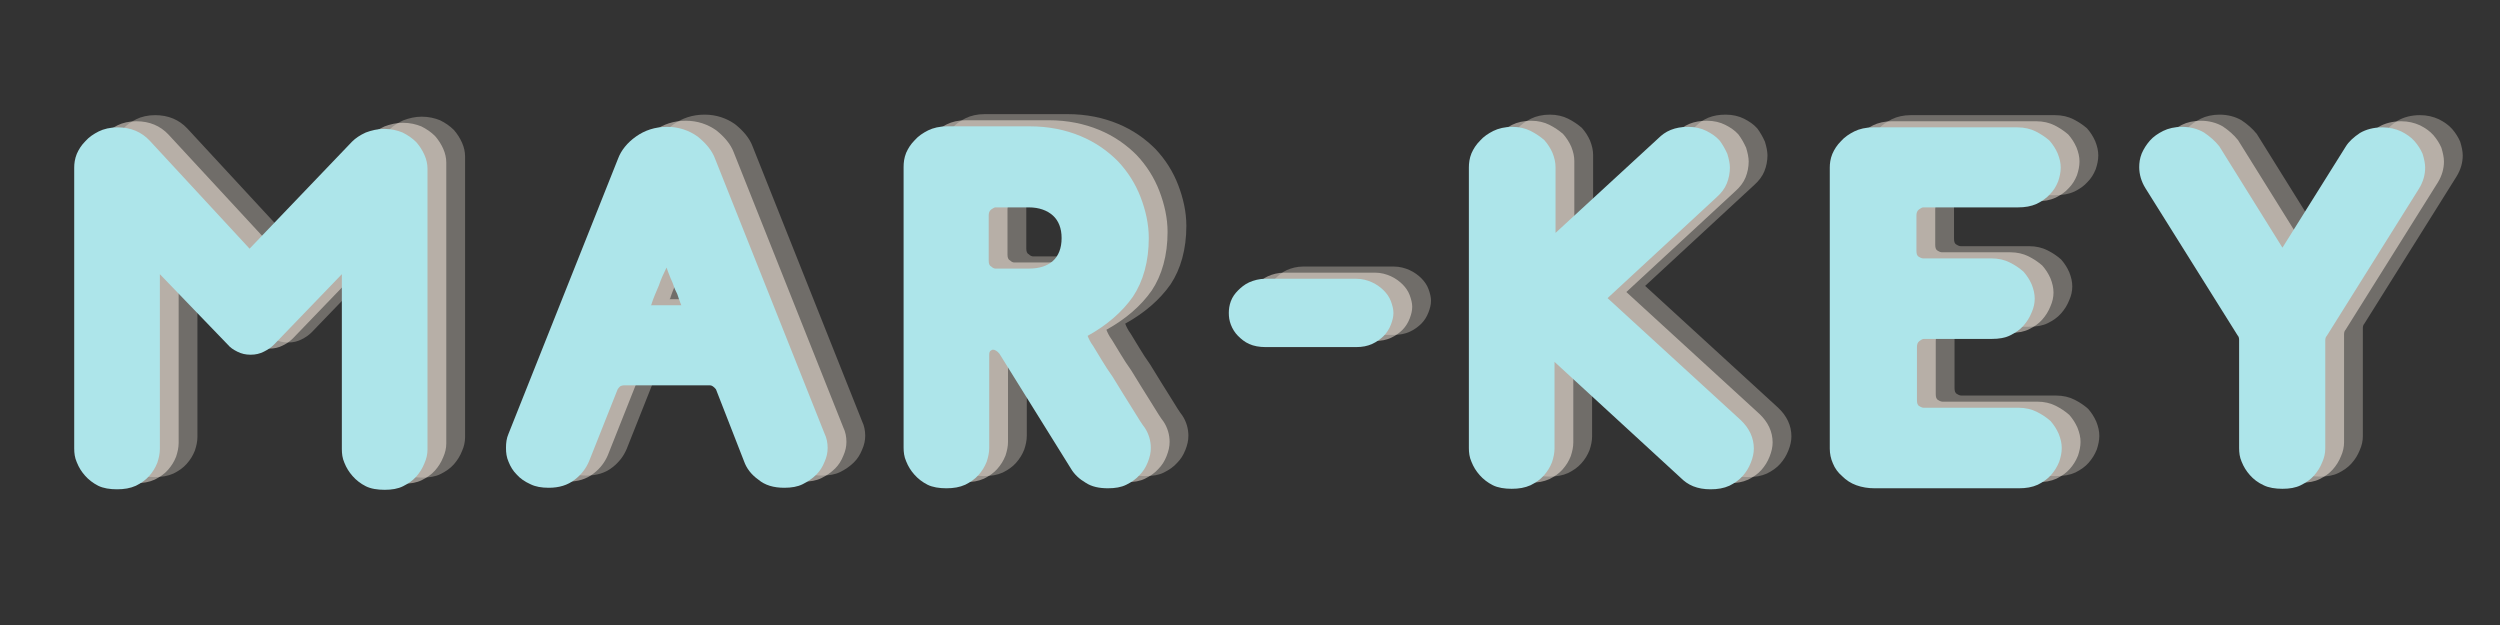 <svg xmlns="http://www.w3.org/2000/svg" xmlns:xlink="http://www.w3.org/1999/xlink" width="384" zoomAndPan="magnify" viewBox="0 0 288 72" height="96" preserveAspectRatio="xMidYMid meet" version="1.0"><rect x="0" y="0" width="288" height="72" fill="#333333" stroke="none"/><defs><g/></defs><g fill="#fdf2e5" fill-opacity="0.302"><g transform="translate(8.534, 54.843)"><g><path d="M 14.211 -24.664 L 22.023 -16.559 C 22.316 -16.207 22.668 -15.973 23.137 -15.738 C 23.609 -15.504 24.078 -15.387 24.664 -15.387 C 25.25 -15.387 25.723 -15.504 26.191 -15.738 C 26.66 -15.973 27.012 -16.207 27.367 -16.559 L 35.176 -24.664 L 35.176 -4.523 C 35.176 -3.992 35.234 -3.465 35.469 -2.938 C 35.703 -2.348 36 -1.879 36.41 -1.41 C 36.82 -0.941 37.348 -0.527 37.938 -0.234 C 38.523 0.059 39.285 0.176 40.109 0.176 C 40.93 0.176 41.637 0.059 42.223 -0.234 C 42.809 -0.527 43.34 -0.883 43.75 -1.352 C 44.16 -1.82 44.453 -2.289 44.691 -2.879 C 44.926 -3.406 45.043 -3.934 45.043 -4.465 L 45.043 -36.82 C 45.043 -37.348 44.926 -37.879 44.691 -38.406 C 44.453 -38.934 44.16 -39.406 43.75 -39.875 C 43.281 -40.344 42.75 -40.695 42.164 -40.988 C 41.578 -41.227 40.871 -41.402 40.051 -41.402 C 39.285 -41.402 38.582 -41.227 37.938 -40.988 C 37.289 -40.695 36.762 -40.344 36.352 -39.934 L 24.547 -27.602 L 13.035 -40.051 C 12.098 -41.047 10.863 -41.578 9.336 -41.578 C 8.516 -41.578 7.75 -41.402 7.164 -41.109 C 6.578 -40.812 6.047 -40.461 5.637 -39.992 C 5.168 -39.523 4.875 -39.051 4.641 -38.523 C 4.406 -37.938 4.344 -37.406 4.344 -36.938 L 4.344 -4.582 C 4.344 -4.051 4.406 -3.523 4.641 -2.996 C 4.875 -2.406 5.168 -1.938 5.578 -1.469 C 5.988 -1 6.52 -0.586 7.105 -0.293 C 7.691 0 8.457 0.117 9.277 0.117 C 10.102 0.117 10.805 0 11.453 -0.293 C 12.039 -0.586 12.566 -0.941 12.977 -1.41 C 13.391 -1.879 13.684 -2.348 13.918 -2.938 C 14.094 -3.465 14.211 -3.992 14.211 -4.523 Z M 14.211 -24.664 "/></g></g></g><g fill="#fdf2e5" fill-opacity="0.302"><g transform="translate(58.213, 54.843)"><g><path d="M 28.48 -37.996 C 28.129 -38.934 27.426 -39.758 26.484 -40.52 C 25.488 -41.227 24.312 -41.637 22.961 -41.637 C 21.551 -41.637 20.379 -41.227 19.379 -40.52 C 18.383 -39.816 17.676 -38.934 17.324 -37.996 L 4.699 -6.285 C 4.465 -5.754 4.406 -5.227 4.406 -4.641 C 4.406 -4.109 4.465 -3.582 4.699 -3.055 C 4.934 -2.465 5.227 -1.996 5.637 -1.586 C 6.047 -1.117 6.578 -0.762 7.223 -0.469 C 7.809 -0.176 8.516 -0.059 9.336 -0.059 C 10.512 -0.059 11.512 -0.352 12.332 -1 C 13.094 -1.586 13.625 -2.289 13.977 -3.113 L 17.266 -11.395 C 17.324 -11.512 17.441 -11.629 17.559 -11.746 C 17.676 -11.805 17.852 -11.863 17.969 -11.863 L 27.895 -11.863 C 28.129 -11.863 28.363 -11.688 28.598 -11.395 L 31.828 -3.113 C 32.121 -2.289 32.652 -1.586 33.473 -1 C 34.238 -0.352 35.234 -0.059 36.469 -0.059 C 37.289 -0.059 37.996 -0.176 38.582 -0.469 C 39.168 -0.762 39.699 -1.117 40.168 -1.586 C 40.578 -1.996 40.871 -2.465 41.109 -3.055 C 41.344 -3.582 41.461 -4.109 41.461 -4.641 C 41.461 -5.227 41.344 -5.812 41.109 -6.285 Z M 22.902 -25.43 C 23.02 -25.074 23.137 -24.781 23.254 -24.488 C 23.371 -24.137 23.547 -23.844 23.668 -23.488 C 23.785 -23.078 23.961 -22.727 24.137 -22.375 C 24.254 -22.023 24.371 -21.668 24.488 -21.375 C 24.547 -21.199 24.605 -21.082 24.605 -21.082 L 21.082 -21.082 C 21.141 -21.141 21.199 -21.199 21.199 -21.316 C 21.434 -22.023 21.727 -22.668 22.023 -23.371 C 22.258 -24.078 22.551 -24.723 22.902 -25.43 Z M 22.902 -25.43 "/></g></g></g><g fill="#fdf2e5" fill-opacity="0.302"><g transform="translate(104.017, 54.843)"><g><path d="M 25.605 -17.559 C 27.836 -18.793 29.598 -20.32 30.832 -22.082 C 32.004 -23.844 32.652 -26.133 32.652 -28.832 C 32.652 -30.418 32.297 -32.004 31.711 -33.531 C 31.125 -35.059 30.242 -36.469 29.07 -37.703 C 27.895 -38.875 26.484 -39.875 24.781 -40.578 C 23.078 -41.285 21.141 -41.695 18.969 -41.695 L 9.395 -41.695 C 8.574 -41.695 7.809 -41.52 7.223 -41.227 C 6.637 -40.93 6.105 -40.578 5.695 -40.109 C 5.227 -39.641 4.934 -39.168 4.699 -38.641 C 4.465 -38.055 4.406 -37.523 4.406 -36.996 L 4.406 -4.699 C 4.406 -4.168 4.465 -3.641 4.699 -3.113 C 4.934 -2.523 5.227 -2.055 5.637 -1.586 C 6.047 -1.117 6.578 -0.703 7.164 -0.41 C 7.75 -0.117 8.516 0 9.336 0 C 10.16 0 10.863 -0.117 11.512 -0.41 C 12.098 -0.703 12.625 -1.059 13.035 -1.527 C 13.449 -1.996 13.742 -2.465 13.977 -3.055 C 14.152 -3.582 14.27 -4.109 14.27 -4.641 L 14.27 -15.387 C 14.27 -15.621 14.328 -15.797 14.445 -15.855 C 14.562 -15.914 14.621 -15.973 14.68 -15.973 C 14.918 -15.973 15.211 -15.797 15.445 -15.504 L 23.668 -2.289 C 24.078 -1.586 24.664 -1.059 25.371 -0.645 C 26.074 -0.176 26.953 0 27.953 0 C 28.773 0 29.48 -0.117 30.066 -0.41 C 30.656 -0.703 31.184 -1.059 31.594 -1.527 C 32.004 -1.938 32.297 -2.406 32.535 -2.996 C 32.77 -3.582 32.887 -4.109 32.887 -4.641 C 32.887 -5.461 32.652 -6.285 32.18 -6.988 C 31.945 -7.281 31.477 -7.988 30.773 -9.16 C 30.066 -10.277 29.305 -11.512 28.48 -12.859 C 28.012 -13.508 27.602 -14.152 27.25 -14.738 C 26.895 -15.328 26.543 -15.914 26.25 -16.383 C 25.898 -16.855 25.723 -17.266 25.605 -17.559 Z M 14.211 -26.25 L 14.211 -31.418 C 14.211 -31.711 14.27 -31.945 14.504 -32.121 C 14.68 -32.238 14.859 -32.359 14.977 -32.359 L 18.852 -32.359 C 20.023 -32.359 20.965 -32.004 21.609 -31.418 C 22.258 -30.832 22.609 -29.949 22.609 -28.832 C 22.609 -27.66 22.258 -26.777 21.609 -26.191 C 20.965 -25.605 20.023 -25.309 18.852 -25.309 L 14.977 -25.309 C 14.859 -25.309 14.68 -25.371 14.504 -25.547 C 14.27 -25.664 14.211 -25.898 14.211 -26.25 Z M 14.211 -26.25 "/></g></g></g><g fill="#fdf2e5" fill-opacity="0.302"><g transform="translate(141.482, 54.843)"><g><path d="M 23.371 -20.203 C 23.371 -20.613 23.254 -21.082 23.078 -21.551 C 22.902 -22.023 22.609 -22.434 22.258 -22.785 C 21.906 -23.137 21.434 -23.488 20.906 -23.727 C 20.379 -23.961 19.789 -24.137 19.086 -24.137 L 8.633 -24.137 C 7.93 -24.137 7.281 -23.961 6.754 -23.727 C 6.227 -23.488 5.812 -23.137 5.461 -22.785 C 5.109 -22.434 4.816 -22.023 4.641 -21.551 C 4.465 -21.082 4.406 -20.613 4.406 -20.203 C 4.406 -19.73 4.465 -19.32 4.641 -18.852 C 4.816 -18.383 5.109 -17.91 5.461 -17.559 C 5.812 -17.207 6.227 -16.855 6.754 -16.621 C 7.281 -16.383 7.93 -16.266 8.633 -16.266 L 19.086 -16.266 C 19.789 -16.266 20.379 -16.383 20.906 -16.621 C 21.434 -16.855 21.906 -17.207 22.258 -17.559 C 22.609 -17.91 22.902 -18.383 23.078 -18.852 C 23.254 -19.32 23.371 -19.73 23.371 -20.203 Z M 23.371 -20.203 "/></g></g></g><g fill="#fdf2e5" fill-opacity="0.302"><g transform="translate(169.199, 54.843)"><g><path d="M 14.328 -29.422 L 14.328 -36.996 C 14.328 -37.523 14.211 -38.055 13.977 -38.641 C 13.742 -39.168 13.449 -39.641 13.035 -40.109 C 12.566 -40.52 12.039 -40.871 11.453 -41.168 C 10.863 -41.461 10.16 -41.637 9.336 -41.637 C 8.516 -41.637 7.75 -41.461 7.164 -41.168 C 6.578 -40.871 6.047 -40.52 5.637 -40.051 C 5.168 -39.582 4.875 -39.109 4.641 -38.582 C 4.406 -37.996 4.344 -37.465 4.344 -36.938 L 4.344 -4.641 C 4.344 -4.109 4.406 -3.582 4.641 -3.055 C 4.875 -2.465 5.168 -1.996 5.578 -1.527 C 5.988 -1.059 6.52 -0.645 7.105 -0.352 C 7.691 -0.059 8.457 0.059 9.277 0.059 C 10.102 0.059 10.805 -0.059 11.453 -0.352 C 12.039 -0.645 12.566 -1 12.977 -1.469 C 13.391 -1.938 13.684 -2.406 13.918 -2.996 C 14.094 -3.523 14.211 -4.051 14.211 -4.582 L 14.211 -14.562 L 28.715 -1.234 C 29.129 -0.82 29.598 -0.469 30.184 -0.234 C 30.773 0 31.418 0.117 32.18 0.117 C 33.004 0.117 33.707 0 34.355 -0.293 C 34.941 -0.586 35.469 -0.941 35.883 -1.41 C 36.293 -1.879 36.586 -2.348 36.82 -2.938 C 37.055 -3.523 37.172 -4.051 37.172 -4.582 C 37.172 -5.812 36.645 -6.93 35.645 -7.871 L 20.32 -21.906 L 32.887 -33.531 C 33.414 -34 33.824 -34.531 34.059 -35.117 C 34.297 -35.703 34.414 -36.352 34.414 -36.938 C 34.414 -37.406 34.297 -37.938 34.121 -38.523 C 33.883 -39.051 33.59 -39.582 33.238 -40.051 C 32.828 -40.52 32.297 -40.871 31.711 -41.168 C 31.125 -41.461 30.418 -41.637 29.598 -41.637 C 28.832 -41.637 28.188 -41.52 27.602 -41.285 C 27.012 -41.047 26.543 -40.695 26.133 -40.285 Z M 14.328 -29.422 "/></g></g></g><g fill="#fdf2e5" fill-opacity="0.302"><g transform="translate(210.951, 54.843)"><g><path d="M 9.336 0 L 25.957 0 C 26.777 0 27.484 -0.117 28.129 -0.41 C 28.715 -0.703 29.246 -1.059 29.656 -1.527 C 30.066 -1.996 30.359 -2.465 30.598 -3.055 C 30.773 -3.582 30.891 -4.109 30.891 -4.641 C 30.891 -5.168 30.773 -5.695 30.535 -6.285 C 30.301 -6.812 30.008 -7.281 29.598 -7.75 C 29.129 -8.164 28.598 -8.516 28.012 -8.809 C 27.426 -9.102 26.719 -9.277 25.898 -9.277 L 14.977 -9.277 C 14.859 -9.277 14.68 -9.336 14.504 -9.453 C 14.27 -9.57 14.211 -9.809 14.211 -10.16 L 14.211 -16.266 C 14.211 -16.559 14.27 -16.797 14.504 -16.973 C 14.68 -17.09 14.859 -17.207 14.977 -17.207 L 22.844 -17.207 C 23.668 -17.207 24.371 -17.324 24.957 -17.617 C 25.547 -17.91 26.074 -18.262 26.484 -18.734 C 26.895 -19.203 27.191 -19.672 27.426 -20.262 C 27.66 -20.789 27.777 -21.316 27.777 -21.844 C 27.777 -22.375 27.66 -22.902 27.426 -23.488 C 27.191 -24.02 26.895 -24.488 26.484 -24.957 C 26.016 -25.371 25.488 -25.723 24.898 -26.016 C 24.312 -26.309 23.609 -26.484 22.785 -26.484 L 14.918 -26.484 C 14.797 -26.484 14.621 -26.543 14.445 -26.66 C 14.211 -26.777 14.152 -27.012 14.152 -27.367 L 14.152 -31.418 C 14.152 -31.711 14.211 -31.945 14.445 -32.121 C 14.621 -32.238 14.797 -32.359 14.918 -32.359 L 25.84 -32.359 C 26.66 -32.359 27.367 -32.477 28.012 -32.77 C 28.598 -33.062 29.129 -33.414 29.539 -33.883 C 29.949 -34.297 30.242 -34.766 30.477 -35.352 C 30.656 -35.883 30.773 -36.41 30.773 -36.938 C 30.773 -37.465 30.656 -37.996 30.418 -38.582 C 30.184 -39.109 29.891 -39.582 29.48 -40.051 C 29.012 -40.461 28.48 -40.812 27.895 -41.109 C 27.309 -41.402 26.602 -41.578 25.781 -41.578 L 9.16 -41.578 C 8.34 -41.578 7.574 -41.402 6.988 -41.109 C 6.402 -40.812 5.871 -40.461 5.461 -39.992 C 4.992 -39.523 4.699 -39.051 4.465 -38.523 C 4.227 -37.938 4.168 -37.406 4.168 -36.938 L 4.168 -4.582 C 4.168 -3.992 4.285 -3.406 4.523 -2.879 C 4.758 -2.289 5.109 -1.82 5.578 -1.41 C 6.047 -0.941 6.578 -0.586 7.223 -0.352 C 7.871 -0.117 8.574 0 9.336 0 Z M 9.336 0 "/></g></g></g><g fill="#fdf2e5" fill-opacity="0.302"><g transform="translate(246.302, 54.843)"><g><path d="M 20.965 -27.719 L 13.684 -39.406 C 13.215 -39.992 12.625 -40.52 11.922 -40.988 C 11.215 -41.402 10.336 -41.637 9.395 -41.637 C 8.574 -41.637 7.809 -41.461 7.223 -41.168 C 6.637 -40.871 6.105 -40.52 5.695 -40.051 C 5.285 -39.582 4.992 -39.109 4.758 -38.582 C 4.523 -37.996 4.465 -37.465 4.465 -36.996 C 4.465 -36.176 4.699 -35.352 5.168 -34.59 L 15.797 -17.617 C 15.914 -17.5 15.973 -17.324 15.973 -17.09 L 15.973 -4.641 C 15.973 -4.109 16.031 -3.582 16.266 -3.055 C 16.5 -2.465 16.797 -1.996 17.207 -1.527 C 17.617 -1.059 18.145 -0.645 18.793 -0.352 C 19.379 -0.059 20.145 0.059 20.965 0.059 C 21.785 0.059 22.492 -0.059 23.078 -0.352 C 23.668 -0.645 24.195 -1 24.605 -1.469 C 25.016 -1.938 25.309 -2.406 25.547 -2.996 C 25.781 -3.523 25.898 -4.051 25.898 -4.582 L 25.898 -17.031 C 25.898 -17.266 25.957 -17.441 26.074 -17.559 L 36.703 -34.531 C 37.172 -35.293 37.406 -36.117 37.406 -36.938 C 37.406 -37.406 37.289 -37.938 37.113 -38.523 C 36.879 -39.051 36.586 -39.523 36.176 -39.992 C 35.762 -40.461 35.234 -40.812 34.648 -41.109 C 34 -41.402 33.297 -41.578 32.477 -41.578 C 31.477 -41.578 30.598 -41.344 29.891 -40.93 C 29.188 -40.461 28.598 -39.934 28.246 -39.348 Z M 20.965 -27.719 "/></g></g></g><g fill="#fdf2e5" fill-opacity="0.502"><g transform="translate(6.369, 55.547)"><g><path d="M 14.211 -24.664 L 22.023 -16.559 C 22.316 -16.207 22.668 -15.973 23.137 -15.738 C 23.609 -15.504 24.078 -15.387 24.664 -15.387 C 25.25 -15.387 25.723 -15.504 26.191 -15.738 C 26.66 -15.973 27.012 -16.207 27.367 -16.559 L 35.176 -24.664 L 35.176 -4.523 C 35.176 -3.992 35.234 -3.465 35.469 -2.938 C 35.703 -2.348 36 -1.879 36.41 -1.41 C 36.82 -0.941 37.348 -0.527 37.938 -0.234 C 38.523 0.059 39.285 0.176 40.109 0.176 C 40.93 0.176 41.637 0.059 42.223 -0.234 C 42.809 -0.527 43.34 -0.883 43.75 -1.352 C 44.16 -1.82 44.453 -2.289 44.691 -2.879 C 44.926 -3.406 45.043 -3.934 45.043 -4.465 L 45.043 -36.82 C 45.043 -37.348 44.926 -37.879 44.691 -38.406 C 44.453 -38.934 44.16 -39.406 43.75 -39.875 C 43.281 -40.344 42.75 -40.695 42.164 -40.988 C 41.578 -41.227 40.871 -41.402 40.051 -41.402 C 39.285 -41.402 38.582 -41.227 37.938 -40.988 C 37.289 -40.695 36.762 -40.344 36.352 -39.934 L 24.547 -27.602 L 13.035 -40.051 C 12.098 -41.047 10.863 -41.578 9.336 -41.578 C 8.516 -41.578 7.75 -41.402 7.164 -41.109 C 6.578 -40.812 6.047 -40.461 5.637 -39.992 C 5.168 -39.523 4.875 -39.051 4.641 -38.523 C 4.406 -37.938 4.344 -37.406 4.344 -36.938 L 4.344 -4.582 C 4.344 -4.051 4.406 -3.523 4.641 -2.996 C 4.875 -2.406 5.168 -1.938 5.578 -1.469 C 5.988 -1 6.52 -0.586 7.105 -0.293 C 7.691 0 8.457 0.117 9.277 0.117 C 10.102 0.117 10.805 0 11.453 -0.293 C 12.039 -0.586 12.566 -0.941 12.977 -1.41 C 13.391 -1.879 13.684 -2.348 13.918 -2.938 C 14.094 -3.465 14.211 -3.992 14.211 -4.523 Z M 14.211 -24.664 "/></g></g></g><g fill="#fdf2e5" fill-opacity="0.502"><g transform="translate(56.048, 55.547)"><g><path d="M 28.48 -37.996 C 28.129 -38.934 27.426 -39.758 26.484 -40.52 C 25.488 -41.227 24.312 -41.637 22.961 -41.637 C 21.551 -41.637 20.379 -41.227 19.379 -40.52 C 18.383 -39.816 17.676 -38.934 17.324 -37.996 L 4.699 -6.285 C 4.465 -5.754 4.406 -5.227 4.406 -4.641 C 4.406 -4.109 4.465 -3.582 4.699 -3.055 C 4.934 -2.465 5.227 -1.996 5.637 -1.586 C 6.047 -1.117 6.578 -0.762 7.223 -0.469 C 7.809 -0.176 8.516 -0.059 9.336 -0.059 C 10.512 -0.059 11.512 -0.352 12.332 -1 C 13.094 -1.586 13.625 -2.289 13.977 -3.113 L 17.266 -11.395 C 17.324 -11.512 17.441 -11.629 17.559 -11.746 C 17.676 -11.805 17.852 -11.863 17.969 -11.863 L 27.895 -11.863 C 28.129 -11.863 28.363 -11.688 28.598 -11.395 L 31.828 -3.113 C 32.121 -2.289 32.652 -1.586 33.473 -1 C 34.238 -0.352 35.234 -0.059 36.469 -0.059 C 37.289 -0.059 37.996 -0.176 38.582 -0.469 C 39.168 -0.762 39.699 -1.117 40.168 -1.586 C 40.578 -1.996 40.871 -2.465 41.109 -3.055 C 41.344 -3.582 41.461 -4.109 41.461 -4.641 C 41.461 -5.227 41.344 -5.812 41.109 -6.285 Z M 22.902 -25.43 C 23.02 -25.074 23.137 -24.781 23.254 -24.488 C 23.371 -24.137 23.547 -23.844 23.668 -23.488 C 23.785 -23.078 23.961 -22.727 24.137 -22.375 C 24.254 -22.023 24.371 -21.668 24.488 -21.375 C 24.547 -21.199 24.605 -21.082 24.605 -21.082 L 21.082 -21.082 C 21.141 -21.141 21.199 -21.199 21.199 -21.316 C 21.434 -22.023 21.727 -22.668 22.023 -23.371 C 22.258 -24.078 22.551 -24.723 22.902 -25.43 Z M 22.902 -25.43 "/></g></g></g><g fill="#fdf2e5" fill-opacity="0.502"><g transform="translate(101.852, 55.547)"><g><path d="M 25.605 -17.559 C 27.836 -18.793 29.598 -20.32 30.832 -22.082 C 32.004 -23.844 32.652 -26.133 32.652 -28.832 C 32.652 -30.418 32.297 -32.004 31.711 -33.531 C 31.125 -35.059 30.242 -36.469 29.07 -37.703 C 27.895 -38.875 26.484 -39.875 24.781 -40.578 C 23.078 -41.285 21.141 -41.695 18.969 -41.695 L 9.395 -41.695 C 8.574 -41.695 7.809 -41.52 7.223 -41.227 C 6.637 -40.93 6.105 -40.578 5.695 -40.109 C 5.227 -39.641 4.934 -39.168 4.699 -38.641 C 4.465 -38.055 4.406 -37.523 4.406 -36.996 L 4.406 -4.699 C 4.406 -4.168 4.465 -3.641 4.699 -3.113 C 4.934 -2.523 5.227 -2.055 5.637 -1.586 C 6.047 -1.117 6.578 -0.703 7.164 -0.41 C 7.75 -0.117 8.516 0 9.336 0 C 10.16 0 10.863 -0.117 11.512 -0.41 C 12.098 -0.703 12.625 -1.059 13.035 -1.527 C 13.449 -1.996 13.742 -2.465 13.977 -3.055 C 14.152 -3.582 14.27 -4.109 14.27 -4.641 L 14.27 -15.387 C 14.27 -15.621 14.328 -15.797 14.445 -15.855 C 14.562 -15.914 14.621 -15.973 14.68 -15.973 C 14.918 -15.973 15.211 -15.797 15.445 -15.504 L 23.668 -2.289 C 24.078 -1.586 24.664 -1.059 25.371 -0.645 C 26.074 -0.176 26.953 0 27.953 0 C 28.773 0 29.48 -0.117 30.066 -0.41 C 30.656 -0.703 31.184 -1.059 31.594 -1.527 C 32.004 -1.938 32.297 -2.406 32.535 -2.996 C 32.77 -3.582 32.887 -4.109 32.887 -4.641 C 32.887 -5.461 32.652 -6.285 32.18 -6.988 C 31.945 -7.281 31.477 -7.988 30.773 -9.16 C 30.066 -10.277 29.305 -11.512 28.48 -12.859 C 28.012 -13.508 27.602 -14.152 27.25 -14.738 C 26.895 -15.328 26.543 -15.914 26.25 -16.383 C 25.898 -16.855 25.723 -17.266 25.605 -17.559 Z M 14.211 -26.25 L 14.211 -31.418 C 14.211 -31.711 14.27 -31.945 14.504 -32.121 C 14.68 -32.238 14.859 -32.359 14.977 -32.359 L 18.852 -32.359 C 20.023 -32.359 20.965 -32.004 21.609 -31.418 C 22.258 -30.832 22.609 -29.949 22.609 -28.832 C 22.609 -27.66 22.258 -26.777 21.609 -26.191 C 20.965 -25.605 20.023 -25.309 18.852 -25.309 L 14.977 -25.309 C 14.859 -25.309 14.68 -25.371 14.504 -25.547 C 14.27 -25.664 14.211 -25.898 14.211 -26.25 Z M 14.211 -26.25 "/></g></g></g><g fill="#fdf2e5" fill-opacity="0.502"><g transform="translate(139.317, 55.547)"><g><path d="M 23.371 -20.203 C 23.371 -20.613 23.254 -21.082 23.078 -21.551 C 22.902 -22.023 22.609 -22.434 22.258 -22.785 C 21.906 -23.137 21.434 -23.488 20.906 -23.727 C 20.379 -23.961 19.789 -24.137 19.086 -24.137 L 8.633 -24.137 C 7.93 -24.137 7.281 -23.961 6.754 -23.727 C 6.227 -23.488 5.812 -23.137 5.461 -22.785 C 5.109 -22.434 4.816 -22.023 4.641 -21.551 C 4.465 -21.082 4.406 -20.613 4.406 -20.203 C 4.406 -19.73 4.465 -19.32 4.641 -18.852 C 4.816 -18.383 5.109 -17.91 5.461 -17.559 C 5.812 -17.207 6.227 -16.855 6.754 -16.621 C 7.281 -16.383 7.93 -16.266 8.633 -16.266 L 19.086 -16.266 C 19.789 -16.266 20.379 -16.383 20.906 -16.621 C 21.434 -16.855 21.906 -17.207 22.258 -17.559 C 22.609 -17.91 22.902 -18.383 23.078 -18.852 C 23.254 -19.32 23.371 -19.73 23.371 -20.203 Z M 23.371 -20.203 "/></g></g></g><g fill="#fdf2e5" fill-opacity="0.502"><g transform="translate(167.034, 55.547)"><g><path d="M 14.328 -29.422 L 14.328 -36.996 C 14.328 -37.523 14.211 -38.055 13.977 -38.641 C 13.742 -39.168 13.449 -39.641 13.035 -40.109 C 12.566 -40.52 12.039 -40.871 11.453 -41.168 C 10.863 -41.461 10.16 -41.637 9.336 -41.637 C 8.516 -41.637 7.75 -41.461 7.164 -41.168 C 6.578 -40.871 6.047 -40.52 5.637 -40.051 C 5.168 -39.582 4.875 -39.109 4.641 -38.582 C 4.406 -37.996 4.344 -37.465 4.344 -36.938 L 4.344 -4.641 C 4.344 -4.109 4.406 -3.582 4.641 -3.055 C 4.875 -2.465 5.168 -1.996 5.578 -1.527 C 5.988 -1.059 6.52 -0.645 7.105 -0.352 C 7.691 -0.059 8.457 0.059 9.277 0.059 C 10.102 0.059 10.805 -0.059 11.453 -0.352 C 12.039 -0.645 12.566 -1 12.977 -1.469 C 13.391 -1.938 13.684 -2.406 13.918 -2.996 C 14.094 -3.523 14.211 -4.051 14.211 -4.582 L 14.211 -14.562 L 28.715 -1.234 C 29.129 -0.82 29.598 -0.469 30.184 -0.234 C 30.773 0 31.418 0.117 32.18 0.117 C 33.004 0.117 33.707 0 34.355 -0.293 C 34.941 -0.586 35.469 -0.941 35.883 -1.41 C 36.293 -1.879 36.586 -2.348 36.82 -2.938 C 37.055 -3.523 37.172 -4.051 37.172 -4.582 C 37.172 -5.812 36.645 -6.93 35.645 -7.871 L 20.32 -21.906 L 32.887 -33.531 C 33.414 -34 33.824 -34.531 34.059 -35.117 C 34.297 -35.703 34.414 -36.352 34.414 -36.938 C 34.414 -37.406 34.297 -37.938 34.121 -38.523 C 33.883 -39.051 33.59 -39.582 33.238 -40.051 C 32.828 -40.52 32.297 -40.871 31.711 -41.168 C 31.125 -41.461 30.418 -41.637 29.598 -41.637 C 28.832 -41.637 28.188 -41.52 27.602 -41.285 C 27.012 -41.047 26.543 -40.695 26.133 -40.285 Z M 14.328 -29.422 "/></g></g></g><g fill="#fdf2e5" fill-opacity="0.502"><g transform="translate(208.786, 55.547)"><g><path d="M 9.336 0 L 25.957 0 C 26.777 0 27.484 -0.117 28.129 -0.41 C 28.715 -0.703 29.246 -1.059 29.656 -1.527 C 30.066 -1.996 30.359 -2.465 30.598 -3.055 C 30.773 -3.582 30.891 -4.109 30.891 -4.641 C 30.891 -5.168 30.773 -5.695 30.535 -6.285 C 30.301 -6.812 30.008 -7.281 29.598 -7.75 C 29.129 -8.164 28.598 -8.516 28.012 -8.809 C 27.426 -9.102 26.719 -9.277 25.898 -9.277 L 14.977 -9.277 C 14.859 -9.277 14.68 -9.336 14.504 -9.453 C 14.27 -9.57 14.211 -9.809 14.211 -10.16 L 14.211 -16.266 C 14.211 -16.559 14.27 -16.797 14.504 -16.973 C 14.68 -17.09 14.859 -17.207 14.977 -17.207 L 22.844 -17.207 C 23.668 -17.207 24.371 -17.324 24.957 -17.617 C 25.547 -17.91 26.074 -18.262 26.484 -18.734 C 26.895 -19.203 27.191 -19.672 27.426 -20.262 C 27.66 -20.789 27.777 -21.316 27.777 -21.844 C 27.777 -22.375 27.66 -22.902 27.426 -23.488 C 27.191 -24.02 26.895 -24.488 26.484 -24.957 C 26.016 -25.371 25.488 -25.723 24.898 -26.016 C 24.312 -26.309 23.609 -26.484 22.785 -26.484 L 14.918 -26.484 C 14.797 -26.484 14.621 -26.543 14.445 -26.66 C 14.211 -26.777 14.152 -27.012 14.152 -27.367 L 14.152 -31.418 C 14.152 -31.711 14.211 -31.945 14.445 -32.121 C 14.621 -32.238 14.797 -32.359 14.918 -32.359 L 25.84 -32.359 C 26.66 -32.359 27.367 -32.477 28.012 -32.77 C 28.598 -33.062 29.129 -33.414 29.539 -33.883 C 29.949 -34.297 30.242 -34.766 30.477 -35.352 C 30.656 -35.883 30.773 -36.41 30.773 -36.938 C 30.773 -37.465 30.656 -37.996 30.418 -38.582 C 30.184 -39.109 29.891 -39.582 29.48 -40.051 C 29.012 -40.461 28.48 -40.812 27.895 -41.109 C 27.309 -41.402 26.602 -41.578 25.781 -41.578 L 9.16 -41.578 C 8.34 -41.578 7.574 -41.402 6.988 -41.109 C 6.402 -40.812 5.871 -40.461 5.461 -39.992 C 4.992 -39.523 4.699 -39.051 4.465 -38.523 C 4.227 -37.938 4.168 -37.406 4.168 -36.938 L 4.168 -4.582 C 4.168 -3.992 4.285 -3.406 4.523 -2.879 C 4.758 -2.289 5.109 -1.82 5.578 -1.41 C 6.047 -0.941 6.578 -0.586 7.223 -0.352 C 7.871 -0.117 8.574 0 9.336 0 Z M 9.336 0 "/></g></g></g><g fill="#fdf2e5" fill-opacity="0.502"><g transform="translate(244.137, 55.547)"><g><path d="M 20.965 -27.719 L 13.684 -39.406 C 13.215 -39.992 12.625 -40.52 11.922 -40.988 C 11.215 -41.402 10.336 -41.637 9.395 -41.637 C 8.574 -41.637 7.809 -41.461 7.223 -41.168 C 6.637 -40.871 6.105 -40.52 5.695 -40.051 C 5.285 -39.582 4.992 -39.109 4.758 -38.582 C 4.523 -37.996 4.465 -37.465 4.465 -36.996 C 4.465 -36.176 4.699 -35.352 5.168 -34.59 L 15.797 -17.617 C 15.914 -17.5 15.973 -17.324 15.973 -17.09 L 15.973 -4.641 C 15.973 -4.109 16.031 -3.582 16.266 -3.055 C 16.5 -2.465 16.797 -1.996 17.207 -1.527 C 17.617 -1.059 18.145 -0.645 18.793 -0.352 C 19.379 -0.059 20.145 0.059 20.965 0.059 C 21.785 0.059 22.492 -0.059 23.078 -0.352 C 23.668 -0.645 24.195 -1 24.605 -1.469 C 25.016 -1.938 25.309 -2.406 25.547 -2.996 C 25.781 -3.523 25.898 -4.051 25.898 -4.582 L 25.898 -17.031 C 25.898 -17.266 25.957 -17.441 26.074 -17.559 L 36.703 -34.531 C 37.172 -35.293 37.406 -36.117 37.406 -36.938 C 37.406 -37.406 37.289 -37.938 37.113 -38.523 C 36.879 -39.051 36.586 -39.523 36.176 -39.992 C 35.762 -40.461 35.234 -40.812 34.648 -41.109 C 34 -41.402 33.297 -41.578 32.477 -41.578 C 31.477 -41.578 30.598 -41.344 29.891 -40.93 C 29.188 -40.461 28.598 -39.934 28.246 -39.348 Z M 20.965 -27.719 "/></g></g></g><g fill="#ade5ea" fill-opacity="1"><g transform="translate(4.205, 56.25)"><g><path d="M 14.211 -24.664 L 22.023 -16.559 C 22.316 -16.207 22.668 -15.973 23.137 -15.738 C 23.609 -15.504 24.078 -15.387 24.664 -15.387 C 25.25 -15.387 25.723 -15.504 26.191 -15.738 C 26.66 -15.973 27.012 -16.207 27.367 -16.559 L 35.176 -24.664 L 35.176 -4.523 C 35.176 -3.992 35.234 -3.465 35.469 -2.938 C 35.703 -2.348 36 -1.879 36.41 -1.41 C 36.82 -0.941 37.348 -0.527 37.938 -0.234 C 38.523 0.059 39.285 0.176 40.109 0.176 C 40.93 0.176 41.637 0.059 42.223 -0.234 C 42.809 -0.527 43.34 -0.883 43.75 -1.352 C 44.16 -1.82 44.453 -2.289 44.691 -2.879 C 44.926 -3.406 45.043 -3.934 45.043 -4.465 L 45.043 -36.82 C 45.043 -37.348 44.926 -37.879 44.691 -38.406 C 44.453 -38.934 44.16 -39.406 43.75 -39.875 C 43.281 -40.344 42.75 -40.695 42.164 -40.988 C 41.578 -41.227 40.871 -41.402 40.051 -41.402 C 39.285 -41.402 38.582 -41.227 37.938 -40.988 C 37.289 -40.695 36.762 -40.344 36.352 -39.934 L 24.547 -27.602 L 13.035 -40.051 C 12.098 -41.047 10.863 -41.578 9.336 -41.578 C 8.516 -41.578 7.75 -41.402 7.164 -41.109 C 6.578 -40.812 6.047 -40.461 5.637 -39.992 C 5.168 -39.523 4.875 -39.051 4.641 -38.523 C 4.406 -37.938 4.344 -37.406 4.344 -36.938 L 4.344 -4.582 C 4.344 -4.051 4.406 -3.523 4.641 -2.996 C 4.875 -2.406 5.168 -1.938 5.578 -1.469 C 5.988 -1 6.52 -0.586 7.105 -0.293 C 7.691 0 8.457 0.117 9.277 0.117 C 10.102 0.117 10.805 0 11.453 -0.293 C 12.039 -0.586 12.566 -0.941 12.977 -1.41 C 13.391 -1.879 13.684 -2.348 13.918 -2.938 C 14.094 -3.465 14.211 -3.992 14.211 -4.523 Z M 14.211 -24.664 "/></g></g></g><g fill="#ade5ea" fill-opacity="1"><g transform="translate(53.884, 56.25)"><g><path d="M 28.48 -37.996 C 28.129 -38.934 27.426 -39.758 26.484 -40.52 C 25.488 -41.227 24.312 -41.637 22.961 -41.637 C 21.551 -41.637 20.379 -41.227 19.379 -40.52 C 18.383 -39.816 17.676 -38.934 17.324 -37.996 L 4.699 -6.285 C 4.465 -5.754 4.406 -5.227 4.406 -4.641 C 4.406 -4.109 4.465 -3.582 4.699 -3.055 C 4.934 -2.465 5.227 -1.996 5.637 -1.586 C 6.047 -1.117 6.578 -0.762 7.223 -0.469 C 7.809 -0.176 8.516 -0.059 9.336 -0.059 C 10.512 -0.059 11.512 -0.352 12.332 -1 C 13.094 -1.586 13.625 -2.289 13.977 -3.113 L 17.266 -11.395 C 17.324 -11.512 17.441 -11.629 17.559 -11.746 C 17.676 -11.805 17.852 -11.863 17.969 -11.863 L 27.895 -11.863 C 28.129 -11.863 28.363 -11.688 28.598 -11.395 L 31.828 -3.113 C 32.121 -2.289 32.652 -1.586 33.473 -1 C 34.238 -0.352 35.234 -0.059 36.469 -0.059 C 37.289 -0.059 37.996 -0.176 38.582 -0.469 C 39.168 -0.762 39.699 -1.117 40.168 -1.586 C 40.578 -1.996 40.871 -2.465 41.109 -3.055 C 41.344 -3.582 41.461 -4.109 41.461 -4.641 C 41.461 -5.227 41.344 -5.812 41.109 -6.285 Z M 22.902 -25.43 C 23.02 -25.074 23.137 -24.781 23.254 -24.488 C 23.371 -24.137 23.547 -23.844 23.668 -23.488 C 23.785 -23.078 23.961 -22.727 24.137 -22.375 C 24.254 -22.023 24.371 -21.668 24.488 -21.375 C 24.547 -21.199 24.605 -21.082 24.605 -21.082 L 21.082 -21.082 C 21.141 -21.141 21.199 -21.199 21.199 -21.316 C 21.434 -22.023 21.727 -22.668 22.023 -23.371 C 22.258 -24.078 22.551 -24.723 22.902 -25.43 Z M 22.902 -25.43 "/></g></g></g><g fill="#ade5ea" fill-opacity="1"><g transform="translate(99.688, 56.25)"><g><path d="M 25.605 -17.559 C 27.836 -18.793 29.598 -20.32 30.832 -22.082 C 32.004 -23.844 32.652 -26.133 32.652 -28.832 C 32.652 -30.418 32.297 -32.004 31.711 -33.531 C 31.125 -35.059 30.242 -36.469 29.07 -37.703 C 27.895 -38.875 26.484 -39.875 24.781 -40.578 C 23.078 -41.285 21.141 -41.695 18.969 -41.695 L 9.395 -41.695 C 8.574 -41.695 7.809 -41.52 7.223 -41.227 C 6.637 -40.93 6.105 -40.578 5.695 -40.109 C 5.227 -39.641 4.934 -39.168 4.699 -38.641 C 4.465 -38.055 4.406 -37.523 4.406 -36.996 L 4.406 -4.699 C 4.406 -4.168 4.465 -3.641 4.699 -3.113 C 4.934 -2.523 5.227 -2.055 5.637 -1.586 C 6.047 -1.117 6.578 -0.703 7.164 -0.41 C 7.75 -0.117 8.516 0 9.336 0 C 10.16 0 10.863 -0.117 11.512 -0.41 C 12.098 -0.703 12.625 -1.059 13.035 -1.527 C 13.449 -1.996 13.742 -2.465 13.977 -3.055 C 14.152 -3.582 14.27 -4.109 14.27 -4.641 L 14.27 -15.387 C 14.27 -15.621 14.328 -15.797 14.445 -15.855 C 14.562 -15.914 14.621 -15.973 14.68 -15.973 C 14.918 -15.973 15.211 -15.797 15.445 -15.504 L 23.668 -2.289 C 24.078 -1.586 24.664 -1.059 25.371 -0.645 C 26.074 -0.176 26.953 0 27.953 0 C 28.773 0 29.48 -0.117 30.066 -0.41 C 30.656 -0.703 31.184 -1.059 31.594 -1.527 C 32.004 -1.938 32.297 -2.406 32.535 -2.996 C 32.77 -3.582 32.887 -4.109 32.887 -4.641 C 32.887 -5.461 32.652 -6.285 32.18 -6.988 C 31.945 -7.281 31.477 -7.988 30.773 -9.16 C 30.066 -10.277 29.305 -11.512 28.48 -12.859 C 28.012 -13.508 27.602 -14.152 27.25 -14.738 C 26.895 -15.328 26.543 -15.914 26.25 -16.383 C 25.898 -16.855 25.723 -17.266 25.605 -17.559 Z M 14.211 -26.25 L 14.211 -31.418 C 14.211 -31.711 14.27 -31.945 14.504 -32.121 C 14.68 -32.238 14.859 -32.359 14.977 -32.359 L 18.852 -32.359 C 20.023 -32.359 20.965 -32.004 21.609 -31.418 C 22.258 -30.832 22.609 -29.949 22.609 -28.832 C 22.609 -27.66 22.258 -26.777 21.609 -26.191 C 20.965 -25.605 20.023 -25.309 18.852 -25.309 L 14.977 -25.309 C 14.859 -25.309 14.68 -25.371 14.504 -25.547 C 14.27 -25.664 14.211 -25.898 14.211 -26.25 Z M 14.211 -26.25 "/></g></g></g><g fill="#ade5ea" fill-opacity="1"><g transform="translate(137.153, 56.25)"><g><path d="M 23.371 -20.203 C 23.371 -20.613 23.254 -21.082 23.078 -21.551 C 22.902 -22.023 22.609 -22.434 22.258 -22.785 C 21.906 -23.137 21.434 -23.488 20.906 -23.727 C 20.379 -23.961 19.789 -24.137 19.086 -24.137 L 8.633 -24.137 C 7.93 -24.137 7.281 -23.961 6.754 -23.727 C 6.227 -23.488 5.812 -23.137 5.461 -22.785 C 5.109 -22.434 4.816 -22.023 4.641 -21.551 C 4.465 -21.082 4.406 -20.613 4.406 -20.203 C 4.406 -19.73 4.465 -19.32 4.641 -18.852 C 4.816 -18.383 5.109 -17.91 5.461 -17.559 C 5.812 -17.207 6.227 -16.855 6.754 -16.621 C 7.281 -16.383 7.93 -16.266 8.633 -16.266 L 19.086 -16.266 C 19.789 -16.266 20.379 -16.383 20.906 -16.621 C 21.434 -16.855 21.906 -17.207 22.258 -17.559 C 22.609 -17.91 22.902 -18.383 23.078 -18.852 C 23.254 -19.32 23.371 -19.73 23.371 -20.203 Z M 23.371 -20.203 "/></g></g></g><g fill="#ade5ea" fill-opacity="1"><g transform="translate(164.87, 56.25)"><g><path d="M 14.328 -29.422 L 14.328 -36.996 C 14.328 -37.523 14.211 -38.055 13.977 -38.641 C 13.742 -39.168 13.449 -39.641 13.035 -40.109 C 12.566 -40.52 12.039 -40.871 11.453 -41.168 C 10.863 -41.461 10.16 -41.637 9.336 -41.637 C 8.516 -41.637 7.75 -41.461 7.164 -41.168 C 6.578 -40.871 6.047 -40.52 5.637 -40.051 C 5.168 -39.582 4.875 -39.109 4.641 -38.582 C 4.406 -37.996 4.344 -37.465 4.344 -36.938 L 4.344 -4.641 C 4.344 -4.109 4.406 -3.582 4.641 -3.055 C 4.875 -2.465 5.168 -1.996 5.578 -1.527 C 5.988 -1.059 6.52 -0.645 7.105 -0.352 C 7.691 -0.059 8.457 0.059 9.277 0.059 C 10.102 0.059 10.805 -0.059 11.453 -0.352 C 12.039 -0.645 12.566 -1 12.977 -1.469 C 13.391 -1.938 13.684 -2.406 13.918 -2.996 C 14.094 -3.523 14.211 -4.051 14.211 -4.582 L 14.211 -14.562 L 28.715 -1.234 C 29.129 -0.82 29.598 -0.469 30.184 -0.234 C 30.773 0 31.418 0.117 32.18 0.117 C 33.004 0.117 33.707 0 34.355 -0.293 C 34.941 -0.586 35.469 -0.941 35.883 -1.41 C 36.293 -1.879 36.586 -2.348 36.82 -2.938 C 37.055 -3.523 37.172 -4.051 37.172 -4.582 C 37.172 -5.812 36.645 -6.93 35.645 -7.871 L 20.32 -21.906 L 32.887 -33.531 C 33.414 -34 33.824 -34.531 34.059 -35.117 C 34.297 -35.703 34.414 -36.352 34.414 -36.938 C 34.414 -37.406 34.297 -37.938 34.121 -38.523 C 33.883 -39.051 33.59 -39.582 33.238 -40.051 C 32.828 -40.52 32.297 -40.871 31.711 -41.168 C 31.125 -41.461 30.418 -41.637 29.598 -41.637 C 28.832 -41.637 28.188 -41.52 27.602 -41.285 C 27.012 -41.047 26.543 -40.695 26.133 -40.285 Z M 14.328 -29.422 "/></g></g></g><g fill="#ade5ea" fill-opacity="1"><g transform="translate(206.622, 56.25)"><g><path d="M 9.336 0 L 25.957 0 C 26.777 0 27.484 -0.117 28.129 -0.41 C 28.715 -0.703 29.246 -1.059 29.656 -1.527 C 30.066 -1.996 30.359 -2.465 30.598 -3.055 C 30.773 -3.582 30.891 -4.109 30.891 -4.641 C 30.891 -5.168 30.773 -5.695 30.535 -6.285 C 30.301 -6.812 30.008 -7.281 29.598 -7.75 C 29.129 -8.164 28.598 -8.516 28.012 -8.809 C 27.426 -9.102 26.719 -9.277 25.898 -9.277 L 14.977 -9.277 C 14.859 -9.277 14.68 -9.336 14.504 -9.453 C 14.27 -9.57 14.211 -9.809 14.211 -10.16 L 14.211 -16.266 C 14.211 -16.559 14.27 -16.797 14.504 -16.973 C 14.68 -17.09 14.859 -17.207 14.977 -17.207 L 22.844 -17.207 C 23.668 -17.207 24.371 -17.324 24.957 -17.617 C 25.547 -17.91 26.074 -18.262 26.484 -18.734 C 26.895 -19.203 27.191 -19.672 27.426 -20.262 C 27.66 -20.789 27.777 -21.316 27.777 -21.844 C 27.777 -22.375 27.66 -22.902 27.426 -23.488 C 27.191 -24.02 26.895 -24.488 26.484 -24.957 C 26.016 -25.371 25.488 -25.723 24.898 -26.016 C 24.312 -26.309 23.609 -26.484 22.785 -26.484 L 14.918 -26.484 C 14.797 -26.484 14.621 -26.543 14.445 -26.66 C 14.211 -26.777 14.152 -27.012 14.152 -27.367 L 14.152 -31.418 C 14.152 -31.711 14.211 -31.945 14.445 -32.121 C 14.621 -32.238 14.797 -32.359 14.918 -32.359 L 25.84 -32.359 C 26.66 -32.359 27.367 -32.477 28.012 -32.77 C 28.598 -33.062 29.129 -33.414 29.539 -33.883 C 29.949 -34.297 30.242 -34.766 30.477 -35.352 C 30.656 -35.883 30.773 -36.41 30.773 -36.938 C 30.773 -37.465 30.656 -37.996 30.418 -38.582 C 30.184 -39.109 29.891 -39.582 29.48 -40.051 C 29.012 -40.461 28.48 -40.812 27.895 -41.109 C 27.309 -41.402 26.602 -41.578 25.781 -41.578 L 9.16 -41.578 C 8.34 -41.578 7.574 -41.402 6.988 -41.109 C 6.402 -40.812 5.871 -40.461 5.461 -39.992 C 4.992 -39.523 4.699 -39.051 4.465 -38.523 C 4.227 -37.938 4.168 -37.406 4.168 -36.938 L 4.168 -4.582 C 4.168 -3.992 4.285 -3.406 4.523 -2.879 C 4.758 -2.289 5.109 -1.82 5.578 -1.41 C 6.047 -0.941 6.578 -0.586 7.223 -0.352 C 7.871 -0.117 8.574 0 9.336 0 Z M 9.336 0 "/></g></g></g><g fill="#ade5ea" fill-opacity="1"><g transform="translate(241.973, 56.25)"><g><path d="M 20.965 -27.719 L 13.684 -39.406 C 13.215 -39.992 12.625 -40.52 11.922 -40.988 C 11.215 -41.402 10.336 -41.637 9.395 -41.637 C 8.574 -41.637 7.809 -41.461 7.223 -41.168 C 6.637 -40.871 6.105 -40.52 5.695 -40.051 C 5.285 -39.582 4.992 -39.109 4.758 -38.582 C 4.523 -37.996 4.465 -37.465 4.465 -36.996 C 4.465 -36.176 4.699 -35.352 5.168 -34.59 L 15.797 -17.617 C 15.914 -17.5 15.973 -17.324 15.973 -17.09 L 15.973 -4.641 C 15.973 -4.109 16.031 -3.582 16.266 -3.055 C 16.5 -2.465 16.797 -1.996 17.207 -1.527 C 17.617 -1.059 18.145 -0.645 18.793 -0.352 C 19.379 -0.059 20.145 0.059 20.965 0.059 C 21.785 0.059 22.492 -0.059 23.078 -0.352 C 23.668 -0.645 24.195 -1 24.605 -1.469 C 25.016 -1.938 25.309 -2.406 25.547 -2.996 C 25.781 -3.523 25.898 -4.051 25.898 -4.582 L 25.898 -17.031 C 25.898 -17.266 25.957 -17.441 26.074 -17.559 L 36.703 -34.531 C 37.172 -35.293 37.406 -36.117 37.406 -36.938 C 37.406 -37.406 37.289 -37.938 37.113 -38.523 C 36.879 -39.051 36.586 -39.523 36.176 -39.992 C 35.762 -40.461 35.234 -40.812 34.648 -41.109 C 34 -41.402 33.297 -41.578 32.477 -41.578 C 31.477 -41.578 30.598 -41.344 29.891 -40.93 C 29.188 -40.461 28.598 -39.934 28.246 -39.348 Z M 20.965 -27.719 "/></g></g></g></svg>